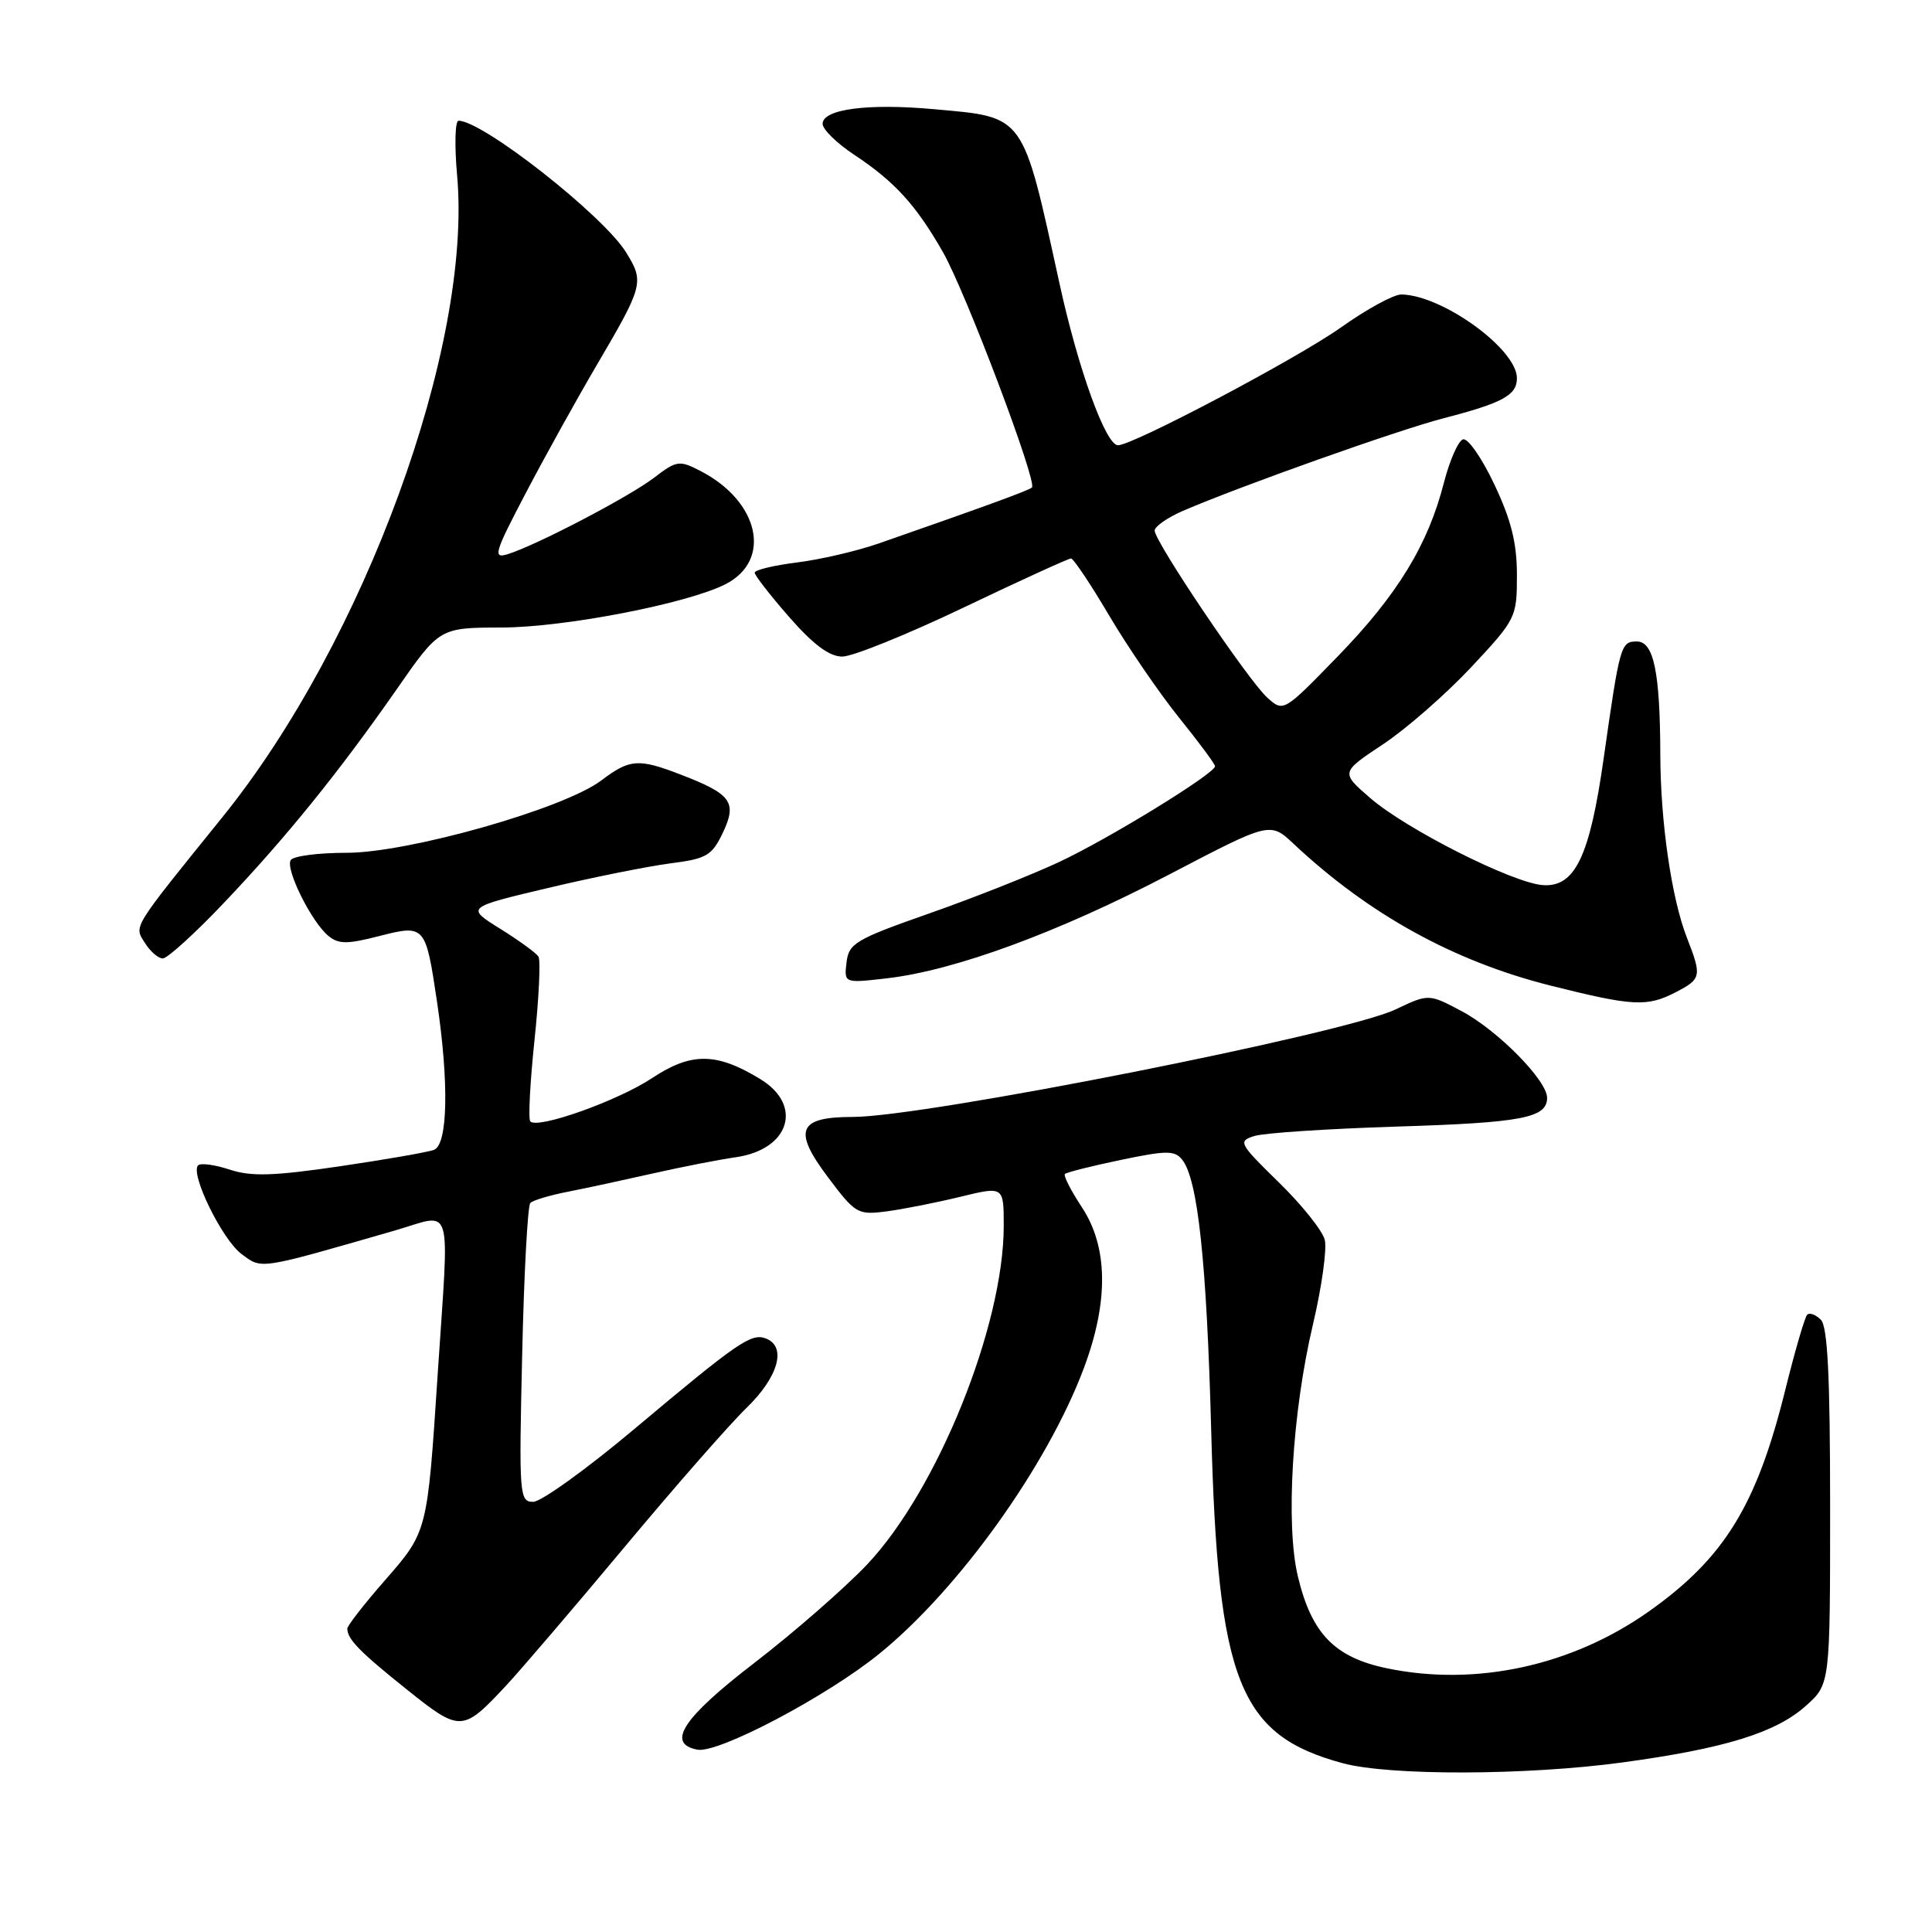<?xml version="1.0" encoding="UTF-8" standalone="no"?>
<!DOCTYPE svg PUBLIC "-//W3C//DTD SVG 1.1//EN" "http://www.w3.org/Graphics/SVG/1.1/DTD/svg11.dtd" >
<svg xmlns="http://www.w3.org/2000/svg" xmlns:xlink="http://www.w3.org/1999/xlink" version="1.1" viewBox="0 0 256 256">
 <g >
 <path fill="currentColor"
d=" M 215.00 233.53 C 228.52 231.69 235.30 229.60 239.29 226.03 C 242.50 223.16 242.50 223.16 242.50 199.63 C 242.50 182.31 242.17 175.77 241.27 174.87 C 240.59 174.19 239.77 173.89 239.46 174.21 C 239.14 174.53 237.83 179.04 236.54 184.24 C 232.77 199.45 228.49 206.42 218.57 213.46 C 208.36 220.72 195.58 223.51 183.79 221.06 C 176.85 219.62 173.79 216.47 171.98 208.90 C 170.33 202.04 171.22 187.13 173.97 175.51 C 175.14 170.56 175.84 165.51 175.54 164.29 C 175.23 163.06 172.49 159.63 169.44 156.66 C 164.17 151.51 164.02 151.22 166.20 150.53 C 167.47 150.12 175.93 149.57 185.00 149.28 C 201.66 148.77 205.00 148.13 205.00 145.47 C 205.00 143.16 198.45 136.52 193.67 133.98 C 189.31 131.67 189.31 131.67 184.91 133.76 C 178.10 136.99 122.51 148.00 113.00 148.00 C 105.76 148.00 105.03 149.75 109.68 155.95 C 113.36 160.85 113.64 161.01 117.50 160.51 C 119.70 160.22 124.09 159.35 127.25 158.58 C 133.00 157.18 133.00 157.18 133.00 162.43 C 133.00 175.67 124.21 197.45 114.89 207.31 C 111.92 210.44 105.22 216.29 100.00 220.31 C 90.47 227.63 88.23 231.04 92.41 231.84 C 95.17 232.37 109.58 224.77 116.54 219.11 C 127.06 210.56 138.74 194.25 143.60 181.33 C 146.92 172.50 146.84 165.23 143.35 159.96 C 141.90 157.76 140.89 155.78 141.11 155.56 C 141.33 155.34 144.65 154.50 148.50 153.70 C 154.57 152.43 155.65 152.42 156.65 153.67 C 158.72 156.26 159.89 167.19 160.49 189.54 C 161.37 222.87 164.16 229.92 177.94 233.64 C 184.16 235.31 202.28 235.26 215.00 233.53 Z  M 67.08 223.33 C 69.04 221.22 76.10 212.97 82.75 205.00 C 89.40 197.03 96.68 188.72 98.92 186.55 C 103.15 182.45 104.27 178.43 101.49 177.36 C 99.55 176.61 97.82 177.79 84.03 189.37 C 77.72 194.67 71.70 199.00 70.65 199.00 C 68.82 199.00 68.76 198.17 69.19 179.52 C 69.43 168.80 69.92 159.75 70.27 159.40 C 70.62 159.05 72.84 158.38 75.20 157.92 C 77.57 157.46 82.65 156.36 86.50 155.49 C 90.35 154.62 95.30 153.65 97.50 153.34 C 104.62 152.32 106.46 146.47 100.75 142.99 C 94.94 139.44 91.60 139.41 86.41 142.85 C 81.87 145.86 71.29 149.63 70.27 148.60 C 69.98 148.32 70.23 143.48 70.82 137.86 C 71.41 132.24 71.65 127.25 71.35 126.76 C 71.06 126.28 68.77 124.62 66.27 123.06 C 61.74 120.24 61.74 120.24 72.62 117.66 C 78.60 116.24 85.90 114.78 88.83 114.40 C 93.63 113.79 94.33 113.38 95.78 110.34 C 97.70 106.30 96.93 105.23 90.23 102.65 C 84.59 100.47 83.45 100.56 79.68 103.41 C 74.75 107.15 54.15 113.00 45.93 113.00 C 42.18 113.00 38.85 113.43 38.52 113.97 C 37.79 115.15 41.25 122.13 43.49 123.99 C 44.85 125.12 45.97 125.13 50.18 124.05 C 56.32 122.48 56.39 122.56 57.90 132.69 C 59.51 143.48 59.34 151.65 57.51 152.36 C 56.70 152.67 51.07 153.65 45.02 154.54 C 36.22 155.83 33.29 155.92 30.44 154.98 C 28.47 154.33 26.59 154.08 26.25 154.41 C 25.16 155.51 29.43 164.24 32.00 166.16 C 34.74 168.20 34.10 168.30 52.25 163.07 C 60.19 160.78 59.54 158.63 57.99 182.17 C 56.62 203.07 56.65 202.94 50.98 209.43 C 48.24 212.56 46.01 215.43 46.02 215.81 C 46.05 217.22 47.65 218.86 53.87 223.84 C 61.01 229.55 61.28 229.54 67.08 223.33 Z  M 222.05 131.47 C 225.44 129.72 225.52 129.36 223.53 124.27 C 221.49 119.05 220.02 108.92 220.00 100.00 C 219.97 89.05 219.13 85.00 216.89 85.00 C 214.76 85.00 214.64 85.43 212.50 100.45 C 210.65 113.52 208.69 117.60 204.41 117.28 C 200.41 116.98 186.35 109.89 181.57 105.75 C 177.64 102.35 177.64 102.35 183.26 98.62 C 186.35 96.57 191.60 91.97 194.94 88.41 C 200.89 82.04 201.00 81.82 201.00 76.21 C 201.00 71.94 200.24 68.90 198.00 64.17 C 196.35 60.68 194.49 58.00 193.85 58.22 C 193.22 58.43 192.09 61.00 191.33 63.94 C 189.23 72.18 185.18 78.81 177.29 86.94 C 170.07 94.37 170.07 94.37 167.92 92.44 C 165.40 90.16 153.00 71.77 153.00 70.31 C 153.00 69.76 154.69 68.58 156.75 67.69 C 164.43 64.38 185.18 57.01 191.21 55.44 C 199.13 53.39 201.00 52.37 201.00 50.11 C 201.00 46.25 191.10 39.09 185.68 39.02 C 184.68 39.01 181.08 40.97 177.68 43.39 C 171.90 47.49 150.12 59.00 148.14 59.00 C 146.52 59.00 142.87 48.92 140.40 37.62 C 135.44 14.95 135.89 15.56 123.77 14.47 C 115.00 13.67 109.00 14.46 109.00 16.41 C 109.00 17.14 110.87 18.97 113.16 20.49 C 118.53 24.04 121.38 27.16 124.95 33.42 C 127.95 38.67 137.47 63.86 136.74 64.59 C 136.36 64.97 130.73 67.03 116.35 72.04 C 113.52 73.02 108.68 74.15 105.60 74.53 C 102.52 74.92 100.00 75.52 100.00 75.88 C 100.00 76.24 102.06 78.89 104.58 81.77 C 107.77 85.42 109.90 87.00 111.61 87.00 C 112.97 87.00 120.20 84.08 127.69 80.50 C 135.18 76.92 141.58 74.00 141.91 74.00 C 142.24 74.00 144.52 77.41 146.98 81.58 C 149.44 85.74 153.60 91.82 156.22 95.08 C 158.85 98.34 161.00 101.24 161.00 101.53 C 161.00 102.49 146.96 111.12 140.36 114.21 C 136.74 115.91 128.99 118.98 123.14 121.03 C 113.35 124.47 112.47 124.99 112.17 127.53 C 111.84 130.29 111.84 130.29 117.62 129.62 C 126.62 128.56 140.26 123.53 154.90 115.89 C 168.29 108.89 168.29 108.89 171.40 111.80 C 181.38 121.17 192.67 127.39 205.50 130.61 C 216.39 133.34 218.25 133.44 222.05 131.47 Z  M 29.58 119.73 C 37.86 111.03 44.87 102.37 52.56 91.34 C 58.24 83.17 58.24 83.17 66.48 83.15 C 74.82 83.13 91.09 79.98 96.13 77.41 C 102.34 74.25 100.62 66.44 92.84 62.42 C 90.01 60.96 89.68 61.00 86.67 63.30 C 83.33 65.85 71.07 72.25 67.28 73.43 C 65.27 74.05 65.50 73.28 69.68 65.31 C 72.22 60.46 76.42 52.90 79.00 48.50 C 85.26 37.84 85.39 37.37 82.96 33.44 C 79.93 28.54 63.97 16.00 60.76 16.00 C 60.30 16.00 60.21 19.26 60.57 23.25 C 62.60 45.84 48.28 85.00 29.47 108.28 C 17.37 123.26 17.76 122.64 19.18 124.91 C 19.89 126.06 20.97 127.00 21.57 127.00 C 22.17 127.00 25.78 123.73 29.58 119.73 Z "/>
</g>
</svg>